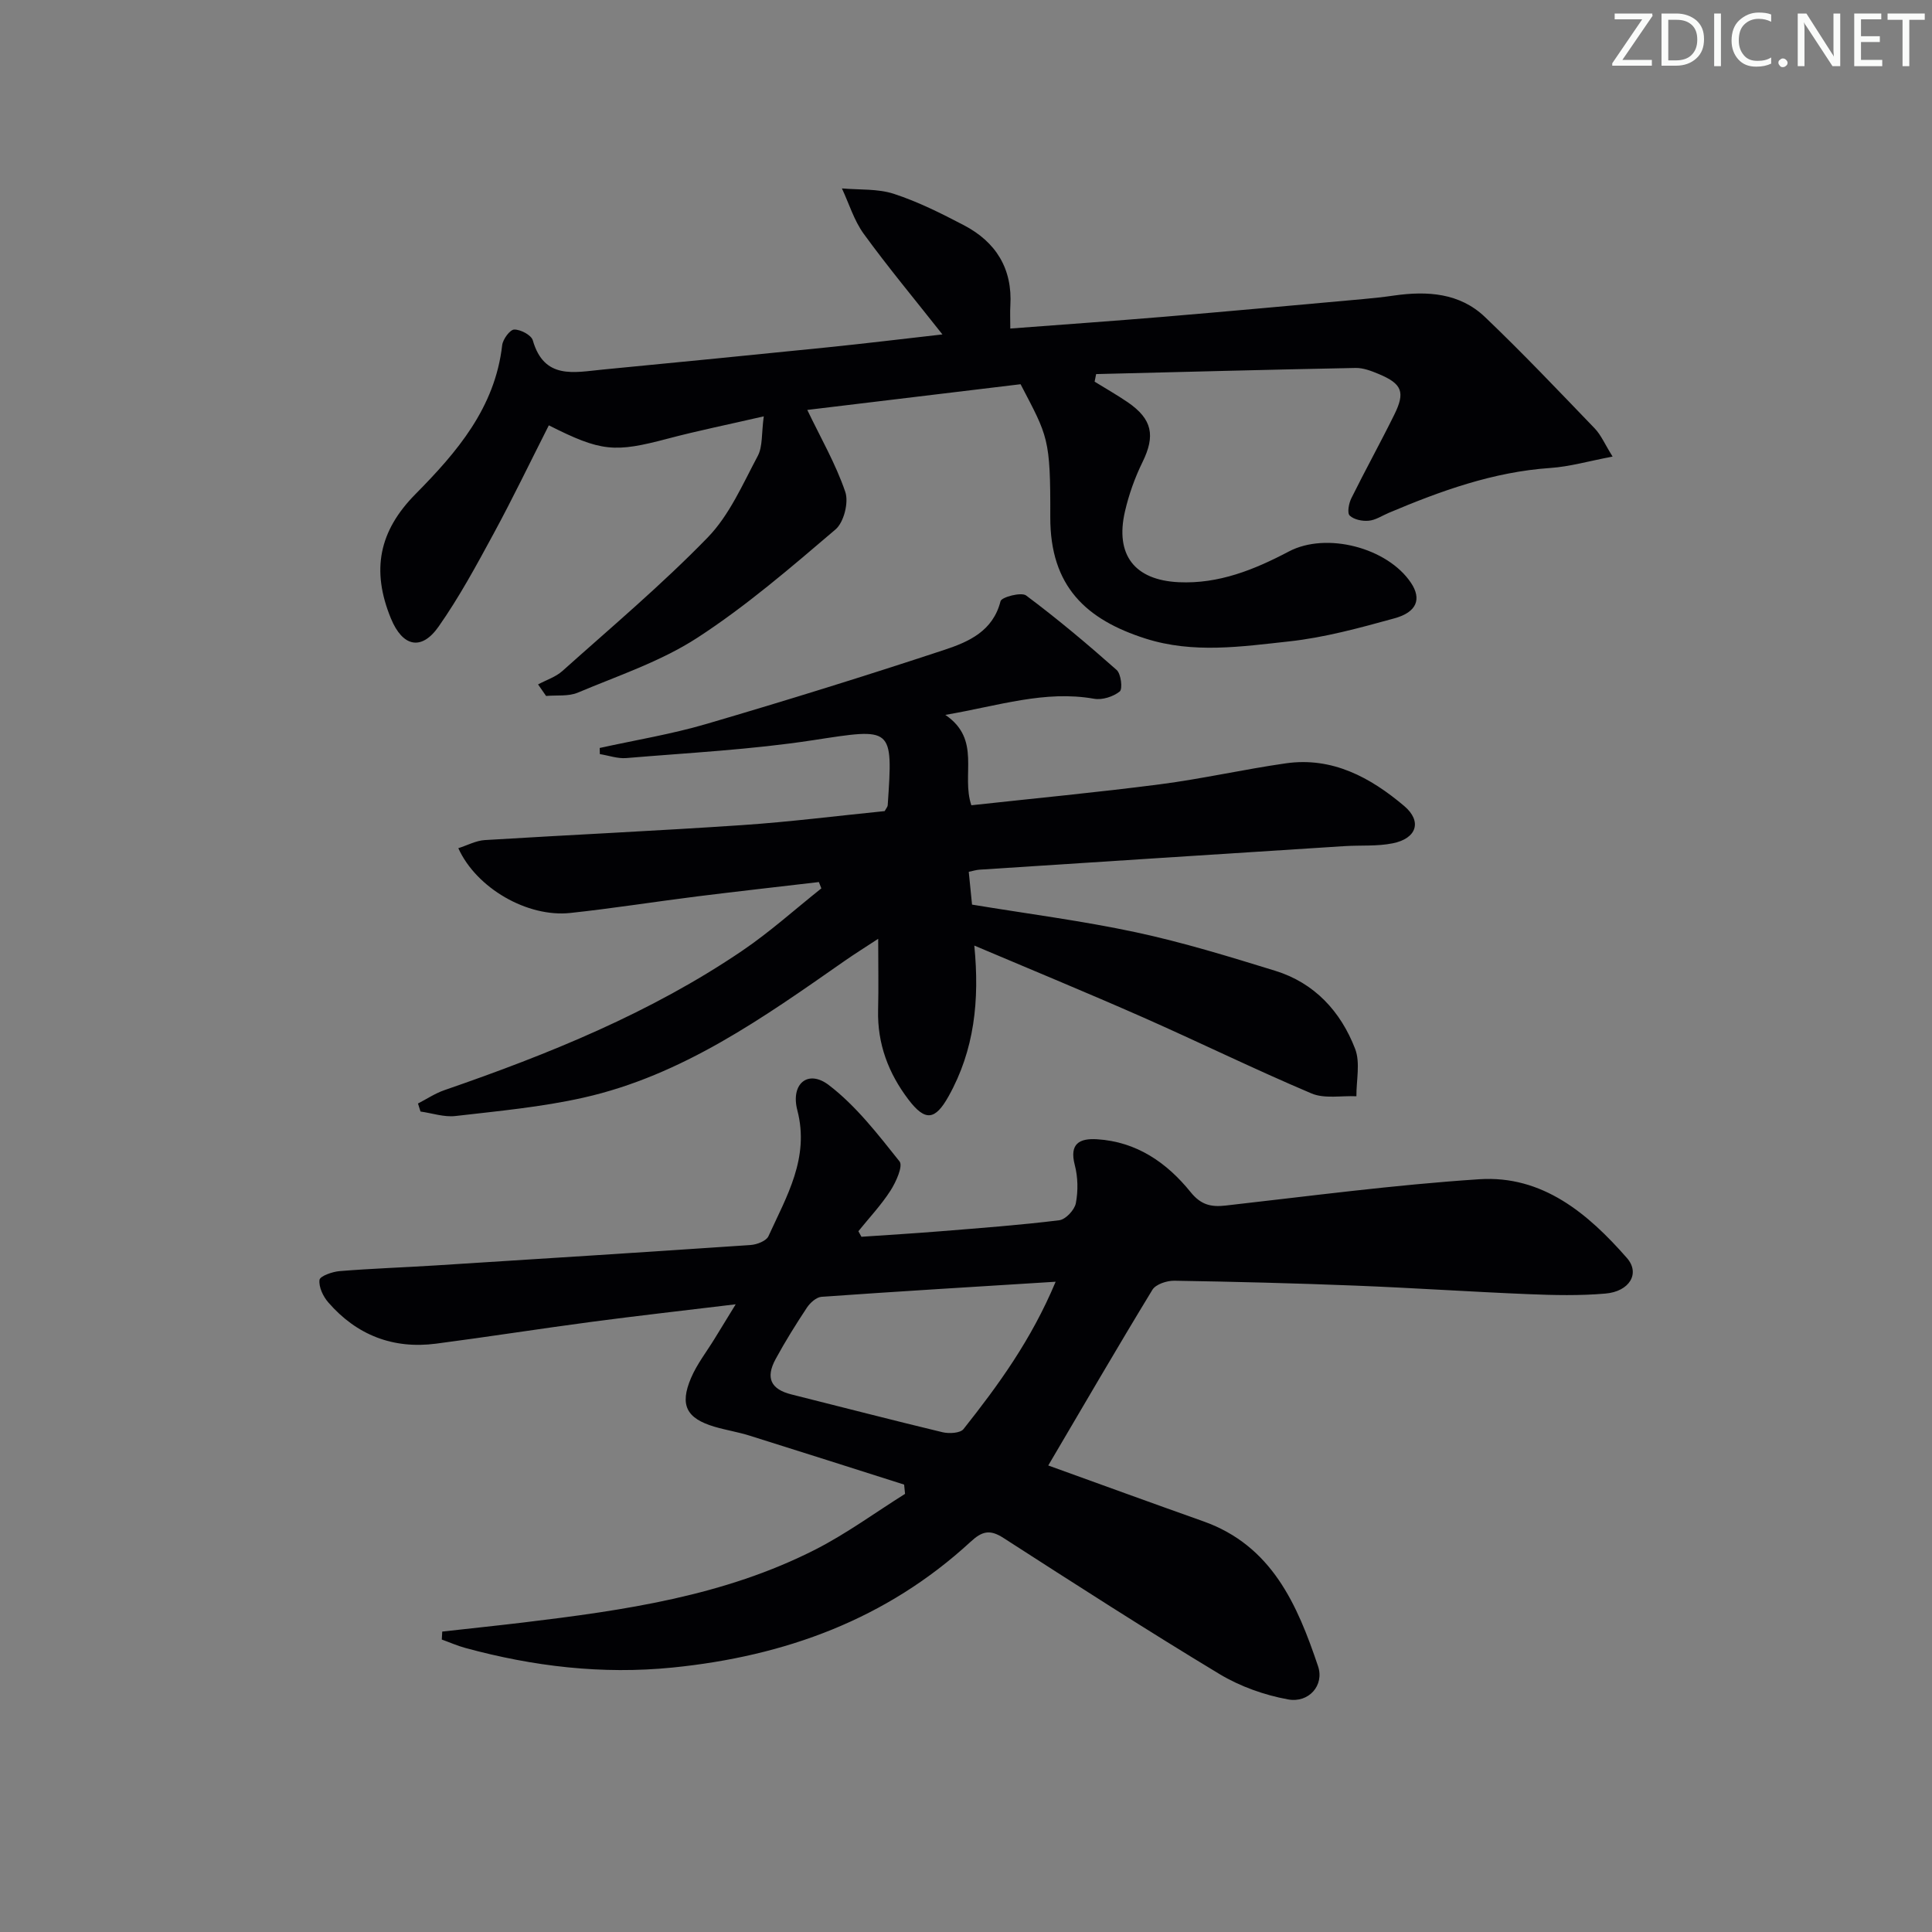 <svg enable-background="new 0 0 400 400" viewBox="0 0 400 400" xmlns="http://www.w3.org/2000/svg"><rect x="0" y="0" width="400" height="400" fill="#808080" stroke="none"/><g fill="#fafbfa"><path d="m342.2 3.2-6.3 9.2h6.1v1.2h-8.2v-.5l6.2-9.1h-5.7v-1.2h7.8v.4z"/><path d="m344 13.7v-10.9h3.1c1.6 0 3 .5 4.1 1.4 1.1 1 1.6 2.2 1.6 3.9s-.5 3-1.6 4-2.5 1.5-4.2 1.5h-3zm1.4-9.6v8.4h1.6c1.4 0 2.5-.4 3.2-1.1.8-.8 1.2-1.8 1.2-3.2s-.4-2.4-1.2-3.1-1.8-1-3.1-1z"/><path d="m356.3 2.8v10.9h-1.4v-10.9z"/><path d="m366.6 13.2c-.8.4-1.8.6-3 .6-1.6 0-2.8-.5-3.7-1.5s-1.4-2.3-1.4-3.9c0-1.7.5-3.2 1.6-4.2s2.4-1.6 4-1.6c1 0 1.9.1 2.6.4v1.5c-.8-.4-1.6-.6-2.6-.6-1.2 0-2.2.4-3 1.2s-1.1 1.9-1.1 3.3c0 1.3.4 2.3 1.1 3.1s1.6 1.1 2.8 1.1c1.1 0 2-.2 2.8-.7v1.3z"/><path d="m368.2 13c0-.3.1-.5.3-.6.2-.2.4-.3.6-.3.3 0 .5.1.7.3s.3.4.3.6-.1.5-.3.6c-.2.2-.4.3-.7.3s-.5-.1-.6-.3c-.2-.2-.3-.4-.3-.6z"/><path d="m381.1 13.7h-1.7l-5.5-8.4c-.2-.2-.3-.5-.4-.7 0 .2.1.8.1 1.5v7.6h-1.4v-10.9h1.8l5.3 8.3c.3.4.4.6.4.8 0-.3-.1-.8-.1-1.6v-7.5h1.4v10.9z"/><path d="m389.7 13.7h-5.8v-10.9h5.6v1.2h-4.2v3.5h3.9v1.2h-3.9v3.7h4.4z"/><path d="m398.4 4.1h-3.1v9.6h-1.4v-9.6h-3.1v-1.3h7.7v1.3z"/></g><path d="m91.56 337.8c5.6-.63 11.2-1.21 16.8-1.88 20.81-2.51 41.56-5.46 60.52-15.14 6.44-3.29 12.35-7.63 18.5-11.49-.06-.64-.13-1.28-.19-1.92-10.68-3.39-21.35-6.81-32.04-10.15-2.37-.74-4.84-1.13-7.22-1.83-5.8-1.72-7.26-4.47-4.86-10.09 1.22-2.87 3.21-5.41 4.86-8.1 1.28-2.09 2.55-4.17 4.39-7.16-10.67 1.29-20.32 2.37-29.95 3.65-10.7 1.42-21.37 3.1-32.08 4.5-8.91 1.16-16.44-1.77-22.32-8.54-1.07-1.23-2-3.18-1.82-4.66.1-.79 2.66-1.7 4.17-1.82 6.63-.54 13.28-.76 19.92-1.18 21.74-1.37 43.47-2.75 65.2-4.23 1.29-.09 3.22-.84 3.66-1.82 3.76-8.25 8.55-16.2 5.98-26.07-1.43-5.47 2.19-8.51 6.5-5.23 5.65 4.31 10.18 10.2 14.66 15.82.76.95-.73 4.26-1.87 6.04-1.92 2.99-4.4 5.62-6.65 8.41.21.38.42.77.63 1.15 5.54-.38 11.09-.71 16.63-1.16 8.12-.66 16.25-1.26 24.32-2.26 1.33-.16 3.17-2.13 3.44-3.52.49-2.55.44-5.41-.22-7.92-1.15-4.42.96-5.55 4.61-5.33 8.19.51 14.44 4.83 19.38 10.95 2.09 2.59 4.15 3.13 7.22 2.78 17.49-1.97 34.97-4.3 52.53-5.45 13.07-.86 22.51 7.09 30.58 16.31 2.79 3.19.53 6.93-4.45 7.36-5.29.46-10.66.34-15.98.12-11.96-.49-23.9-1.3-35.86-1.77-12.47-.49-24.95-.81-37.43-1.01-1.54-.02-3.83.73-4.53 1.88-7.32 12.02-14.39 24.2-21.56 36.37 10.35 3.73 21.21 7.7 32.1 11.56 14.21 5.04 19.47 17.27 23.76 30.01 1.33 3.96-1.93 7.64-6.18 6.87-4.91-.89-9.95-2.68-14.22-5.25-15.1-9.11-29.93-18.65-44.76-28.2-2.8-1.8-4.41-1.38-6.77.8-17.43 16.06-38.42 23.71-61.73 26.05-14.61 1.46-28.83-.23-42.89-4.06-1.66-.45-3.25-1.16-4.87-1.74.02-.55.06-1.1.09-1.65zm127-72.43c-16.81 1.05-32.65 2-48.48 3.12-1.07.08-2.35 1.24-3.01 2.23-2.29 3.46-4.49 6.99-6.47 10.63-2.16 3.95-.99 6.29 3.25 7.35 10.43 2.61 20.84 5.32 31.3 7.83 1.36.32 3.65.2 4.33-.65 7.19-9.08 14.02-18.43 19.08-30.51z" fill="#010104"/><path d="m209.17 68.02c11.04-.84 21.46-1.57 31.87-2.44 13.74-1.16 27.47-2.42 41.2-3.66 2.15-.19 4.3-.43 6.44-.74 6.84-.97 13.53-.53 18.74 4.43 7.82 7.46 15.26 15.31 22.76 23.1 1.3 1.36 2.07 3.22 3.69 5.82-4.93.93-8.89 2.09-12.91 2.36-11.81.81-22.69 4.75-33.43 9.29-1.38.58-2.72 1.5-4.14 1.63-1.32.13-3.06-.22-3.95-1.07-.55-.52-.19-2.52.34-3.58 2.87-5.8 6.01-11.47 8.88-17.28 2.33-4.71 1.63-6.42-3.22-8.45-1.51-.63-3.19-1.28-4.78-1.25-17.91.35-35.81.83-53.72 1.27-.1.52-.21 1.04-.31 1.57 2.29 1.42 4.65 2.75 6.87 4.27 5.09 3.5 5.72 6.92 3.05 12.37-1.59 3.23-2.83 6.72-3.64 10.23-2.07 8.98 1.97 14.22 11.14 14.65 8.27.39 15.64-2.59 22.79-6.36 7.77-4.1 20.44-.8 25.31 6.52 2.19 3.3 1.23 6.04-3.45 7.32-7.18 1.98-14.47 3.98-21.84 4.78-9.84 1.07-19.8 2.56-29.69-.59-12.26-3.91-19.76-10.78-19.72-25.15.05-16.46-.5-16.65-6.15-27.51-14.67 1.77-29.62 3.57-44.16 5.32 2.76 5.76 5.89 11.17 7.87 16.98.74 2.18-.3 6.3-2.03 7.77-9.22 7.86-18.47 15.84-28.6 22.42-7.54 4.9-16.39 7.84-24.77 11.37-1.94.81-4.35.48-6.55.68-.55-.8-1.11-1.59-1.66-2.39 1.69-.91 3.65-1.53 5.04-2.78 10.15-9.08 20.61-17.89 30.08-27.64 4.5-4.63 7.25-11.04 10.36-16.87 1.05-1.97.76-4.65 1.25-8.21-7.41 1.71-13.7 2.98-19.89 4.62-11 2.91-13.74 2.73-24.61-2.76-3.8 7.49-7.44 15.07-11.45 22.46-3.55 6.55-7.11 13.14-11.38 19.22-3.56 5.07-7.45 4.15-9.85-1.66-4.14-10.04-2.46-18.15 5.04-25.75 8.62-8.72 16.5-17.9 17.98-30.86.14-1.23 1.61-3.22 2.49-3.24 1.31-.03 3.54 1.14 3.85 2.23 2.35 8.2 8.59 6.62 14.43 6.06 15.54-1.5 31.09-3.03 46.62-4.61 7.73-.79 15.45-1.73 23.76-2.67-5.76-7.3-11.25-13.89-16.28-20.81-2.02-2.77-3.05-6.26-4.53-9.42 3.6.32 7.4.03 10.75 1.12 5.02 1.64 9.82 4.05 14.52 6.51 6.62 3.47 10.07 8.99 9.6 16.67-.08 1.3-.01 2.62-.01 4.71z" fill="#010104"/><path d="m195.72 148.01c7.54 5.12 3.23 12.39 5.39 18.71 13.05-1.43 26.09-2.66 39.06-4.34 8.72-1.13 17.32-3.09 26.03-4.34 9.63-1.38 17.53 2.92 24.52 8.83 3.77 3.19 2.59 6.74-2.38 7.73-3.22.65-6.62.37-9.94.58-25.21 1.61-50.43 3.24-75.64 4.88-.62.04-1.24.24-2.19.44.25 2.44.47 4.68.68 6.79 11.48 1.9 22.83 3.35 33.98 5.74 9.71 2.08 19.25 5.02 28.76 7.95 8.16 2.51 13.59 8.43 16.57 16.16 1.11 2.88.24 6.53.27 9.83-3.12-.15-6.61.56-9.31-.59-11.78-4.99-23.28-10.63-34.99-15.8-11.36-5.01-22.85-9.74-34.81-14.81 1.12 11.4 0 21.66-5.32 31.19-2.77 4.96-4.82 5.29-8.31.7-4.14-5.44-6.46-11.55-6.29-18.51.12-4.65.02-9.31.02-14.78-2.52 1.66-4.8 3.07-7 4.61-16.8 11.73-33.56 23.67-53.99 28.27-8.69 1.96-17.66 2.78-26.54 3.81-2.34.27-4.82-.59-7.23-.93-.17-.55-.35-1.11-.52-1.66 1.82-.94 3.56-2.11 5.48-2.77 21.58-7.45 42.68-15.98 61.68-28.88 5.73-3.89 10.92-8.57 16.35-12.89-.17-.44-.34-.88-.51-1.31-8.43.99-16.86 1.93-25.28 2.98-8.74 1.1-17.44 2.48-26.19 3.42-8.84.95-19.42-5.1-23.18-13.41 1.88-.6 3.64-1.56 5.46-1.68 17.76-1.09 35.53-1.9 53.29-3.1 9.93-.67 19.82-1.93 29.52-2.9.34-.62.61-.9.63-1.2 1.11-16.39 1.08-16.01-15.46-13.48-12.78 1.96-25.76 2.61-38.66 3.7-1.79.15-3.65-.53-5.48-.82-.01-.42-.02-.85-.03-1.27 7.37-1.63 14.86-2.85 22.08-4.97 16.53-4.85 33-9.96 49.36-15.37 4.95-1.64 9.99-3.85 11.55-10.05.21-.85 4.3-1.93 5.3-1.18 6.48 4.84 12.69 10.06 18.74 15.42.91.81 1.27 3.94.64 4.45-1.34 1.08-3.62 1.81-5.31 1.51-10.2-1.8-19.72 1.44-30.8 3.34z" fill="#010104"/></svg>